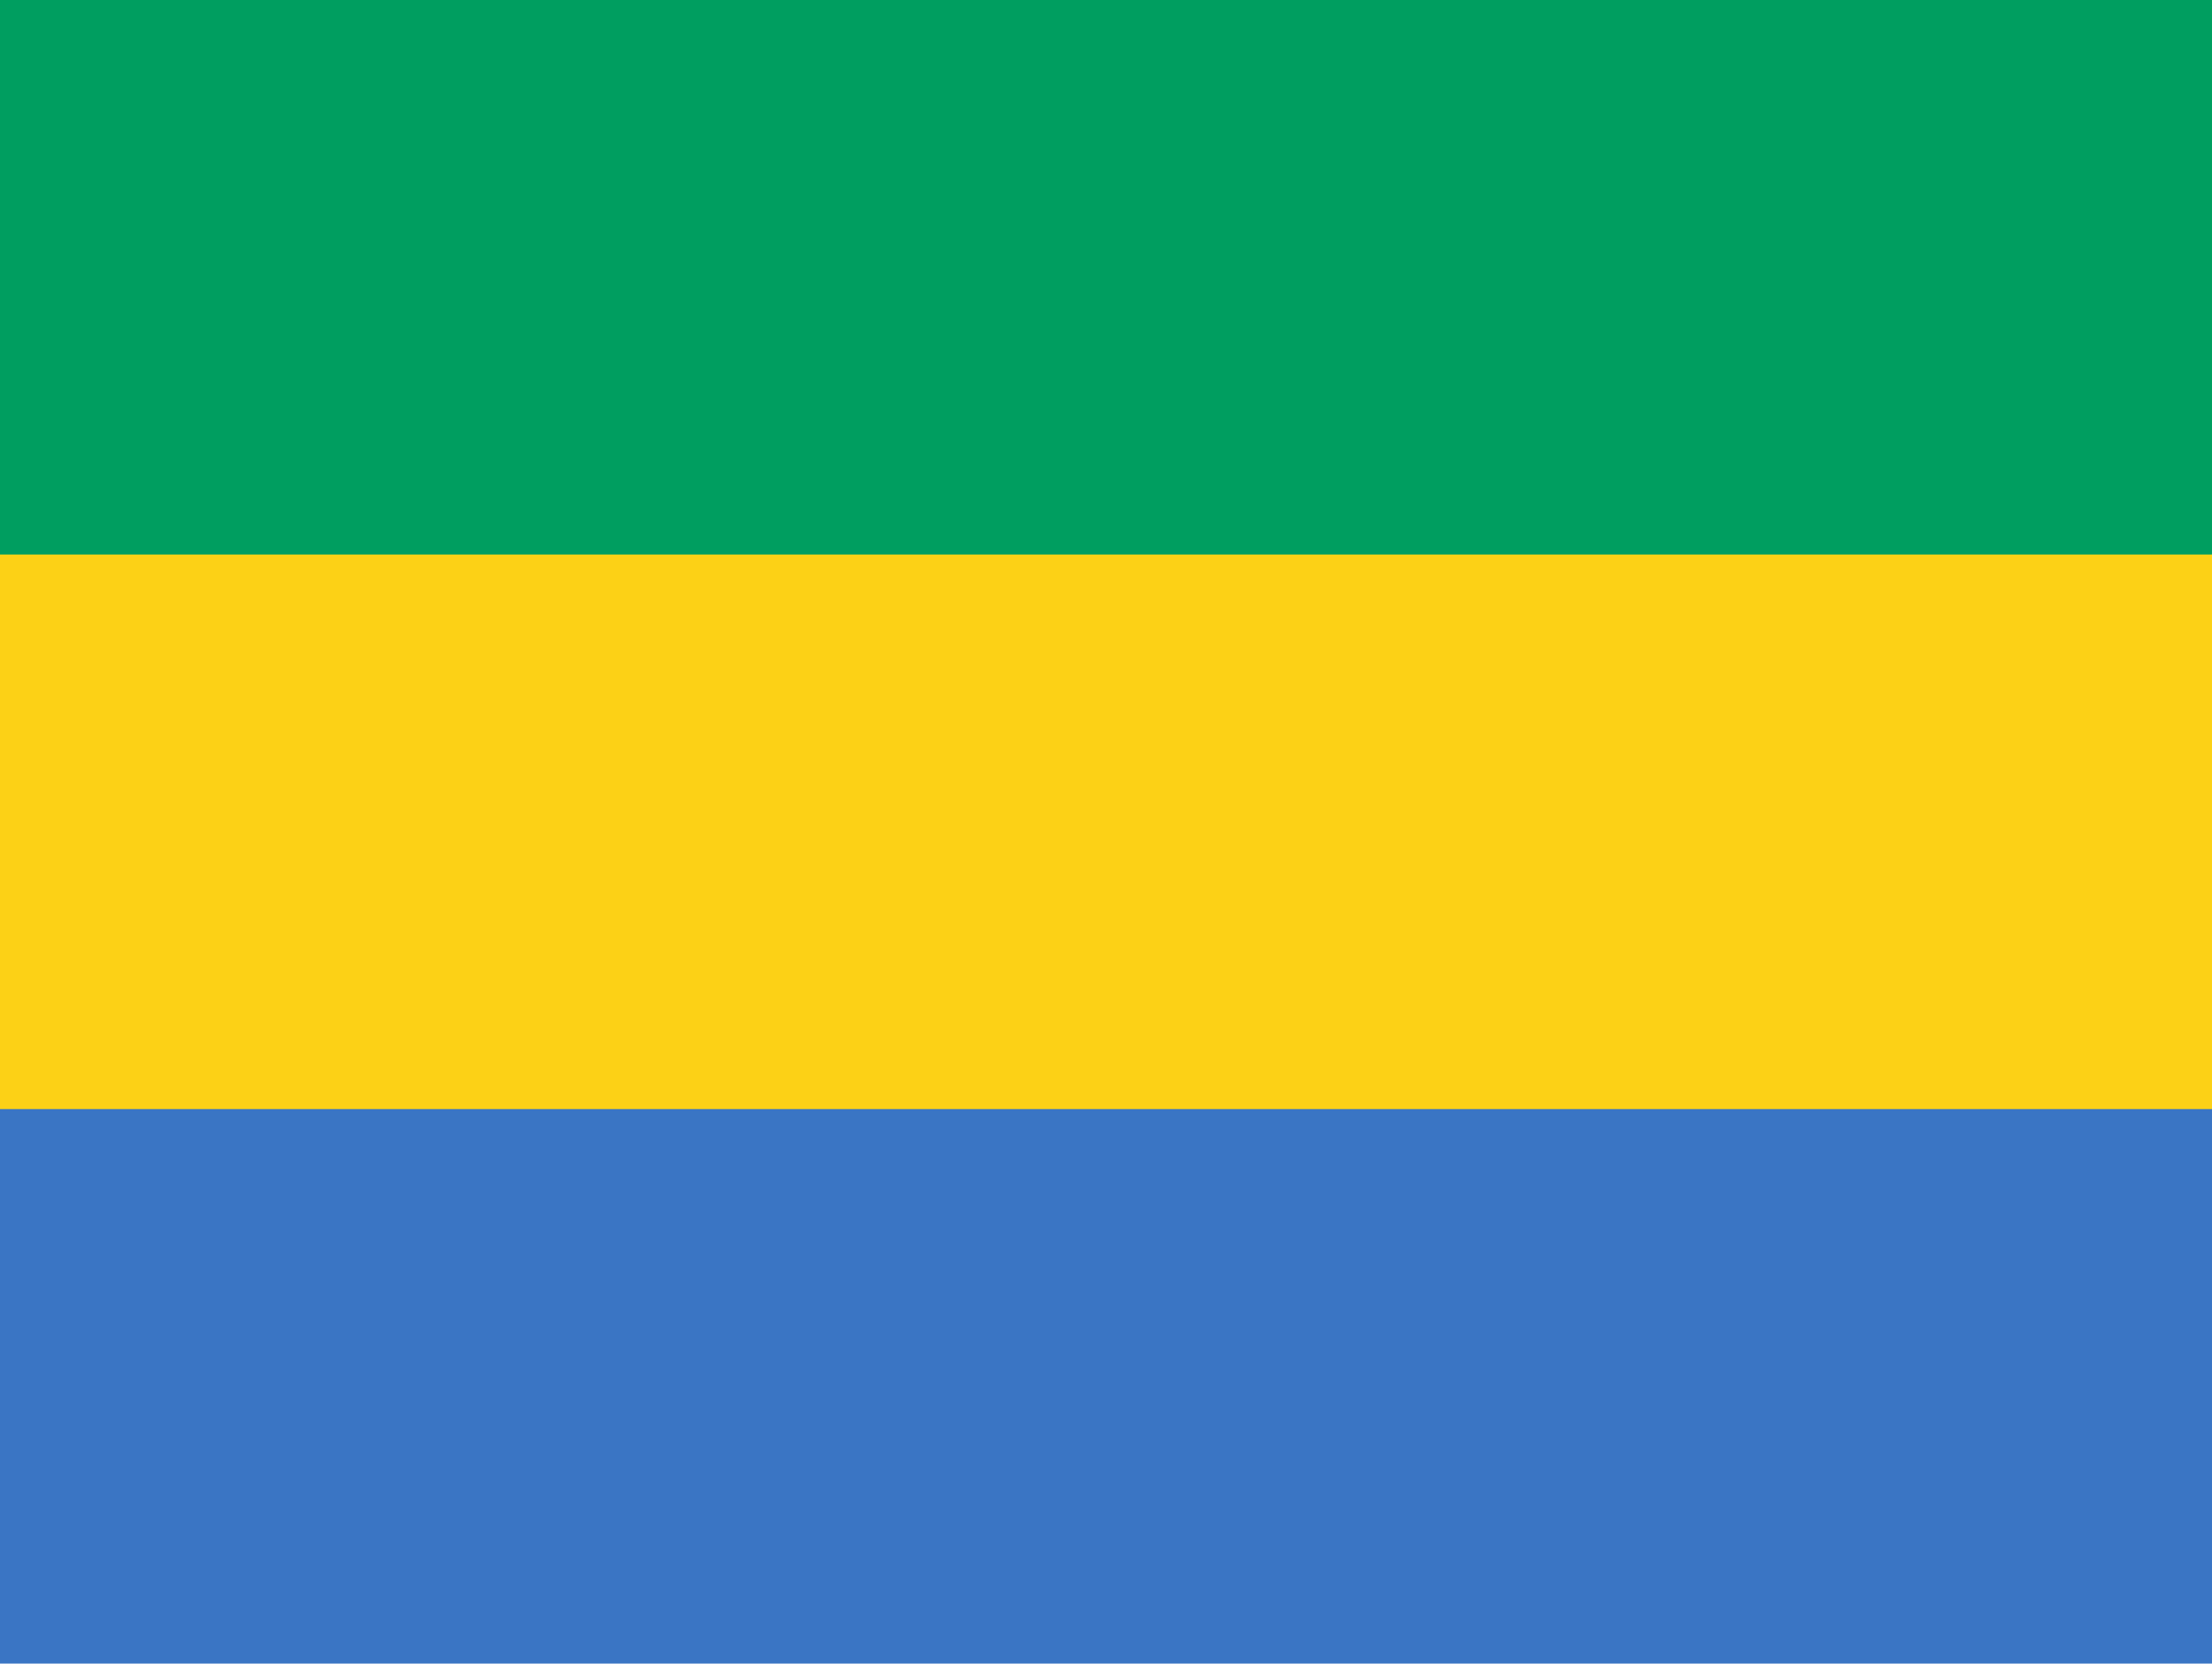 <?xml version="1.0" encoding="UTF-8"?>
<svg xmlns="http://www.w3.org/2000/svg" xmlns:xlink="http://www.w3.org/1999/xlink" width="113pt" height="85pt" viewBox="0 0 113 85" version="1.1">
<g id="surface402">
<rect x="0" y="0" width="113" height="85" style="fill:rgb(22.745%,45.882%,76.862%);fill-opacity:1;stroke:none;"/>
<path style=" stroke:none;fill-rule:evenodd;fill:rgb(98.822%,81.96%,8.627%);fill-opacity:1;" d="M 0 0 L 113.332 0 L 113.332 56.668 L 0 56.668 Z M 0 0 "/>
<path style=" stroke:none;fill-rule:evenodd;fill:rgb(0%,61.96%,37.646%);fill-opacity:1;" d="M 0 0 L 113.332 0 L 113.332 28.332 L 0 28.332 Z M 0 0 "/>
</g>
</svg>

